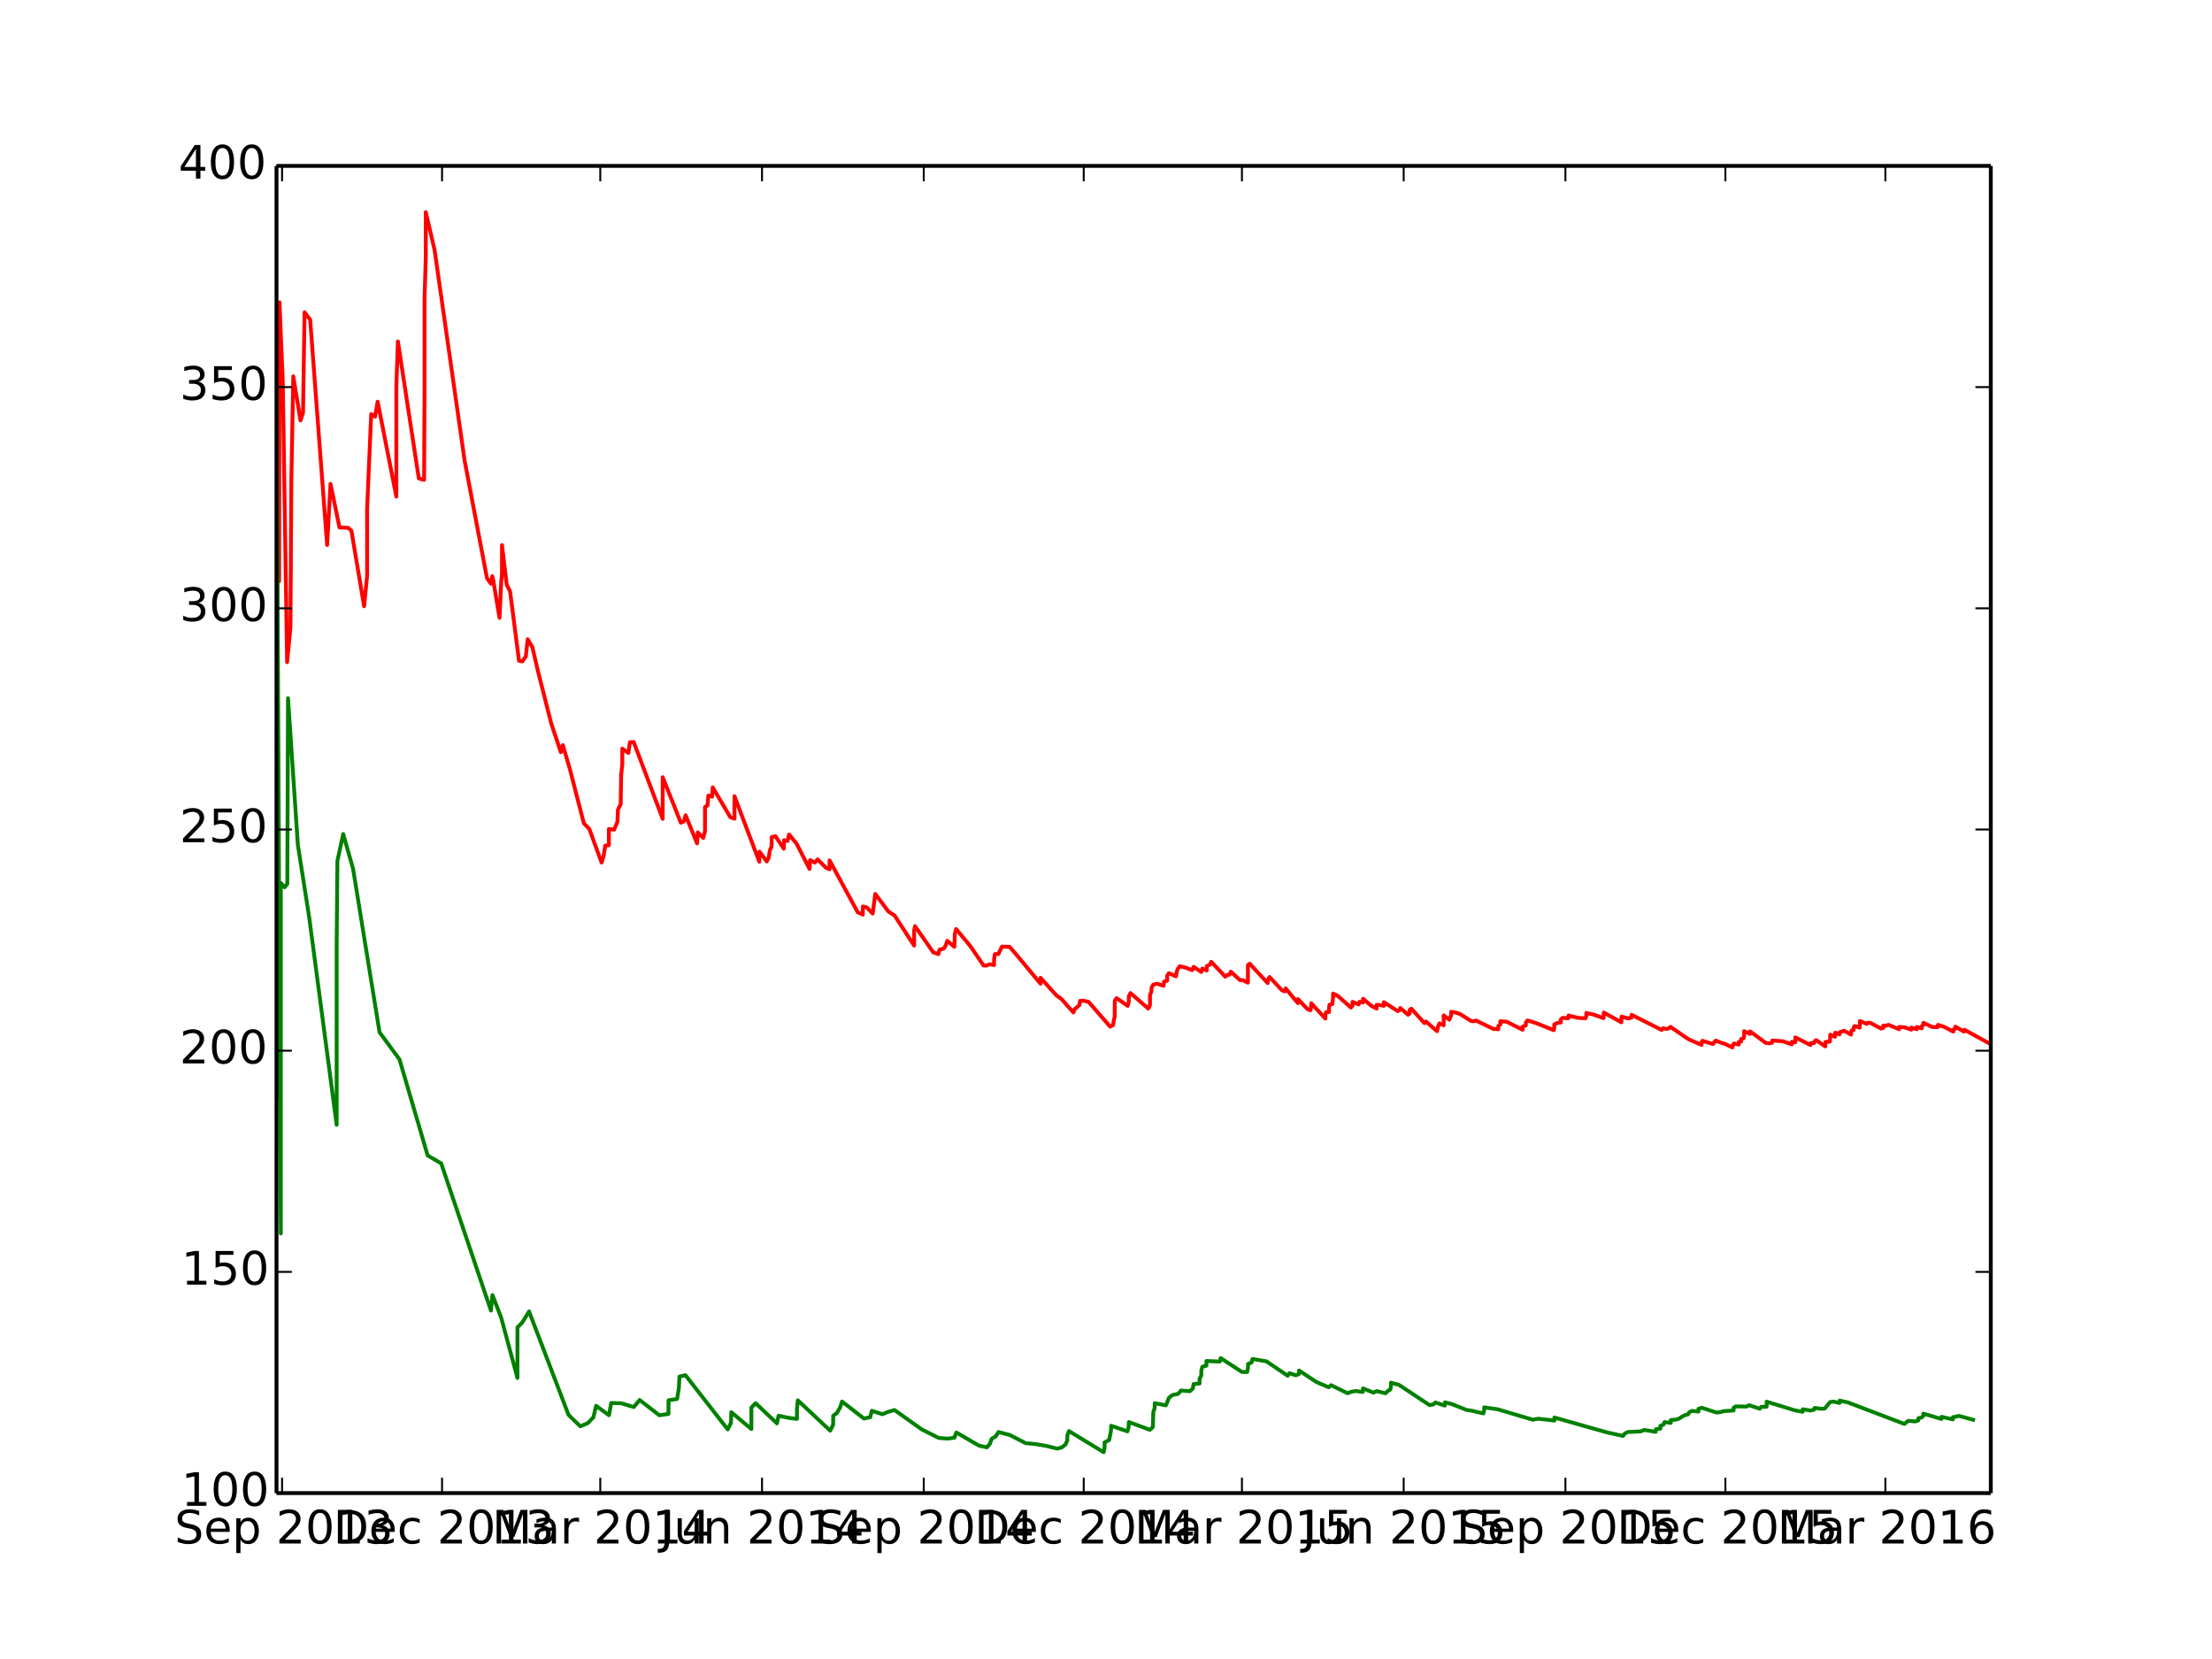<?xml version="1.0" encoding="utf-8" standalone="no"?>
<!DOCTYPE svg PUBLIC "-//W3C//DTD SVG 1.1//EN"
  "http://www.w3.org/Graphics/SVG/1.1/DTD/svg11.dtd">
<!-- Created with matplotlib (http://matplotlib.org/) -->
<svg height="432pt" version="1.1" viewBox="0 0 576 432" width="576pt" xmlns="http://www.w3.org/2000/svg" xmlns:xlink="http://www.w3.org/1999/xlink">
 <defs>
  <style type="text/css">
*{stroke-linecap:butt;stroke-linejoin:round;}
  </style>
 </defs>
 <g id="figure_1">
  <g id="patch_1">
   <path d="
M0 432
L576 432
L576 0
L0 0
z
" style="fill:#ffffff;"/>
  </g>
  <g id="axes_1">
   <g id="patch_2">
    <path d="
M72 388.8
L518.4 388.8
L518.4 43.2
L72 43.2
z
" style="fill:#ffffff;"/>
   </g>
   <g id="line2d_1">
    <path clip-path="url(#p7ff5b81e1d)" d="
M72.13 285.777
L72.25 87.213
L72.68 151.347
L72.783 78.712
L73.633 99.307
L74.762 172.426
L75.629 163.402
L75.867 125.099
L76.369 98.001
L78.251 109.479
L78.908 107.455
L79.307 81.312
L80.766 83.231
L85.18 141.915
L86.067 125.998
L88.399 137.347
L90.666 137.444
L91.511 138.208
L94.811 157.863
L95.594 149.98
L95.594 132.467
L96.662 107.828
L97.666 108.486
L98.336 104.594
L103.205 129.31
L103.205 100.699
L103.612 88.911
L109.057 124.583
L110.438 124.948
L110.543 102.212
L110.543 77.978
L110.874 67.016
L110.874 55.246
L113.162 65.077
L120.986 119.951
L126.814 150.572
L127.82 151.99
L128.183 150.031
L128.449 151.187
L130.07 160.89
L130.511 151.608
L130.714 149.374
L130.715 141.949
L131.948 152.244
L132.819 153.982
L135.151 172.058
L136.001 172.23
L136.925 170.936
L137.407 166.436
L138.637 168.552
L140.138 174.99
L143.524 188.324
L146.044 195.874
L146.569 194.032
L148.395 200.277
L152.029 214.381
L153.455 215.854
L156.654 224.617
L157.198 222.8
L157.611 220.186
L158.548 220.095
L158.548 215.869
L159.913 216.042
L160.798 213.931
L160.901 210.866
L161.633 209.355
L161.738 201.921
L162.05 198.985
L162.05 194.942
L163.628 196.068
L164.032 193.274
L165.011 193.226
L172.567 213.23
L172.567 202.379
L177.283 214.228
L178.06 213.9
L178.532 212.3
L181.513 219.601
L181.703 216.748
L183.118 218.183
L183.577 216.509
L183.577 210.151
L184.232 209.737
L184.464 207.158
L185.437 207.456
L185.595 205.042
L190.177 212.798
L191.255 213.191
L191.255 207.324
L197.721 224.4
L197.783 221.781
L199.666 224.32
L200.196 223.259
L200.458 221.432
L200.916 220.458
L200.954 217.975
L201.936 217.754
L204.092 220.999
L204.177 218.788
L205.083 218.982
L205.474 217.307
L207.406 219.656
L210.796 226.262
L210.958 223.958
L212.169 224.629
L212.899 223.786
L215.083 225.959
L216.018 226.351
L216.018 224.047
L223.342 237.542
L224.677 238.175
L224.677 236.047
L225.664 236.265
L227.249 237.887
L227.915 232.773
L231.329 237.348
L232.936 238.383
L238.039 246.233
L238.039 242.378
L238.258 241.162
L243.003 247.972
L244.362 248.453
L244.643 247.285
L245.735 247.021
L246.283 246.183
L246.665 245.001
L248.52 246.556
L248.629 243.195
L248.978 241.926
L252.692 246.392
L256.111 251.402
L256.968 251.426
L257.666 251.087
L258.844 251.296
L258.867 249.725
L259.063 248.443
L259.983 248.417
L260.908 246.495
L262.93 246.577
L265.133 249.15
L270.951 256.155
L270.951 254.613
L275.095 259.202
L276.43 260.173
L279.511 263.638
L279.828 262.795
L281.051 261.76
L281.251 260.614
L282.224 260.602
L283.444 260.864
L289.085 267.331
L289.863 266.938
L290.006 265.815
L290.263 264.709
L290.287 260.623
L290.75 259.906
L293.663 261.925
L293.93 260.877
L293.93 259.528
L294.364 258.592
L299.014 262.635
L299.457 261.731
L299.457 259.107
L299.8 258.273
L299.891 257.11
L300.311 256.393
L301.279 256.154
L302.986 256.692
L303.134 255.594
L303.925 255.356
L303.925 254.075
L304.378 253.415
L306.219 254.239
L306.386 253.155
L306.691 252.288
L307.239 251.596
L308.765 251.981
L310.467 252.62
L310.82 251.769
L312.814 253.106
L313.085 252.219
L314.22 252.714
L314.254 251.544
L315.041 251.236
L315.403 250.448
L319.07 254.333
L319.523 253.87
L320.181 253.797
L320.496 253.015
L322.866 255.207
L323.61 255.22
L324.959 255.886
L324.959 251.3
L325.431 250.949
L330.109 255.994
L330.2 255.052
L330.6 254.409
L333.827 257.88
L334.615 258.147
L334.777 257.375
L337.974 261.226
L337.974 260.164
L340.495 262.793
L341.253 263.075
L341.41 262.226
L341.444 261.253
L345.13 265.239
L345.13 264.222
L345.301 263.582
L346.074 263.54
L346.074 262.526
L346.198 261.637
L346.947 261.448
L347.128 259.72
L347.128 258.719
L348.358 259.326
L351.793 262.369
L352.187 261.865
L352.187 260.882
L353.794 261.567
L353.999 260.878
L354.929 261.037
L354.929 260.073
L357.161 261.969
L358.477 262.623
L358.477 261.669
L359.316 261.7
L360.351 261.914
L360.351 260.968
L363.975 263.287
L364.433 263.093
L364.638 262.469
L366.664 264.243
L367.065 263.918
L367.065 263.006
L367.513 262.667
L370.927 266.417
L371.328 266.013
L374.194 268.523
L374.542 267.076
L374.847 266.482
L375.927 266.99
L375.927 264.403
L377.413 265.517
L377.88 264.324
L377.88 263.464
L379.039 263.656
L380.131 264.022
L383.125 265.886
L383.779 265.941
L384.294 265.729
L388.846 267.907
L390.145 268.02
L390.145 267.204
L390.693 266.76
L390.693 265.936
L392.343 266.062
L396.472 268.137
L396.472 267.332
L397.326 267.023
L397.326 266.218
L397.779 265.726
L400.025 266.418
L404.604 268.261
L404.725 267.534
L404.725 266.742
L405.52 266.373
L406.435 266.237
L406.435 265.455
L406.938 265.034
L408.387 265.156
L408.445 264.43
L410.829 265.031
L412.889 265.167
L413.067 264.561
L413.067 263.789
L414.803 264.142
L417.549 265.116
L417.625 263.662
L422.205 266.194
L422.241 264.718
L423.958 265.177
L424.855 264.995
L424.855 264.248
L432.688 268.191
L433.037 267.759
L434.055 267.938
L434.595 267.776
L434.97 267.385
L439.681 270.612
L443.089 272.096
L443.127 271.443
L443.318 271.023
L446.059 271.859
L446.402 271.352
L446.802 270.966
L448.087 271.508
L449.091 271.796
L451.126 272.751
L451.285 272.102
L451.533 271.708
L452.766 272.01
L452.766 271.332
L453.377 271.227
L453.377 270.553
L454.038 270.374
L454.171 269.861
L454.171 268.521
L455.697 269.234
L455.697 268.565
L459.811 271.572
L460.688 271.679
L461.419 271.539
L461.496 270.952
L464.211 271.13
L466.595 271.937
L466.595 271.287
L467.485 271.408
L467.485 270.121
L471.446 272.119
L471.541 271.618
L472.393 271.616
L472.514 271.193
L472.915 270.833
L475.294 272.483
L475.35 271.313
L476.513 271.233
L476.583 270.039
L476.583 269.416
L477.823 269.968
L477.912 268.894
L479.019 269.358
L479.057 268.786
L480.188 268.398
L482.007 269.412
L482.007 268.8
L482.14 268.361
L482.687 268.213
L482.687 267.606
L482.954 267.175
L484.257 267.599
L484.321 265.853
L486.133 266.631
L486.362 266.315
L487.055 266.356
L489.814 267.83
L490.393 267.678
L490.393 267.085
L491.2 267.07
L491.76 266.866
L494.519 268.006
L494.519 267.418
L495.899 267.508
L497.679 268.122
L497.73 267.589
L499.129 268.008
L499.129 267.431
L500.426 267.771
L500.426 267.2
L500.834 266.91
L500.834 266.333
L503.166 267.431
L504.648 267.436
L504.648 266.871
L506.237 267.377
L508.64 268.637
L508.64 268.078
L509.162 267.907
L509.162 267.345
L511.425 268.623
L511.508 268.134
L518.4 271.916
L518.4 271.916" style="fill:none;stroke:#ff0000;stroke-linecap:square;"/>
   </g>
   <g id="line2d_2">
    <path clip-path="url(#p7ff5b81e1d)" d="
M72 101.062
L73.125 321.186
L73.125 229.954
L74.114 231.047
L74.812 230.171
L74.999 181.822
L77.557 219.966
L80.504 238.807
L87.662 292.916
L87.662 246.245
L87.859 224.168
L89.364 217.175
L91.94 226.238
L98.831 268.802
L104.024 275.856
L111.355 300.878
L114.886 302.949
L127.836 341.271
L128.243 337.232
L130.511 343.117
L134.742 358.82
L134.742 345.657
L135.994 344.373
L137.768 341.499
L148.038 368.426
L151.104 371.406
L153.054 370.586
L154.529 369.042
L155.219 366.072
L158.57 368.517
L159.161 365.334
L161.813 365.412
L165.037 366.391
L166.554 364.553
L171.699 368.535
L174.069 368.178
L174.083 364.637
L176.309 364.285
L176.782 361.484
L176.925 358.451
L178.494 358.102
L189.49 372.21
L190.353 370.484
L190.425 367.721
L195.656 372.126
L195.656 366.533
L196.753 365.386
L202.318 370.642
L202.737 368.643
L205.131 369.165
L207.525 369.486
L207.525 366.998
L207.749 364.644
L216.189 372.543
L216.957 370.971
L216.957 368.685
L217.949 367.915
L218.736 366.552
L219.275 364.959
L224.968 369.391
L226.593 369.029
L227.028 367.367
L229.775 368.259
L231.329 367.615
L232.936 367.17
L239.989 372.191
L244.445 374.437
L246.785 374.61
L248.515 374.371
L249.025 373.021
L254.929 376.434
L256.993 376.887
L257.78 375.93
L258.224 374.665
L259.268 374.049
L260.002 372.898
L262.93 373.66
L267.069 375.795
L269.682 376.039
L272.348 376.493
L275.273 377.212
L276.482 376.9
L277.379 376.226
L277.918 375.16
L277.941 373.714
L278.356 372.648
L287.388 378.152
L287.631 376.979
L287.631 375.593
L288.809 374.994
L289.295 372.631
L289.348 371.271
L293.573 372.72
L293.892 371.586
L293.949 370.302
L299.443 372.323
L300.215 371.586
L300.315 367.759
L300.668 366.67
L300.692 365.381
L303.591 365.946
L304.411 363.954
L305.337 363.253
L306.767 362.96
L307.554 362.086
L309.833 362.272
L310.606 361.56
L310.811 360.396
L312.365 360.266
L312.365 359.033
L312.814 358.156
L312.814 356.925
L313.09 355.899
L314.144 355.624
L314.144 354.4
L317.635 354.549
L317.854 353.636
L323.39 357.253
L324.745 357.28
L324.973 356.328
L324.978 355.181
L325.894 354.805
L326.146 353.878
L329.764 354.485
L335.311 358.238
L335.758 357.575
L337.381 358.113
L338.215 357.834
L338.273 356.882
L342.827 359.894
L345.998 361.242
L346.579 360.69
L350.904 362.79
L351.82 362.443
L353.012 362.205
L354.848 362.462
L354.929 361.54
L357.643 362.64
L358.477 362.23
L360.771 362.819
L361.314 362.269
L362.053 361.804
L362.196 360.976
L362.196 360.041
L364.299 360.623
L372.215 365.865
L373.216 365.723
L373.75 365.207
L376.23 366.017
L376.254 365.161
L378.095 365.629
L381.876 367.148
L383.225 367.348
L386.268 368.046
L386.468 367.295
L386.487 366.478
L389.944 366.968
L399.147 369.689
L400.54 369.429
L404.757 369.908
L404.757 369.116
L418.312 372.957
L422.642 373.914
L423.049 373.324
L423.907 372.887
L427.252 372.736
L428.161 372.346
L431.13 372.847
L431.187 372.155
L432.351 372.033
L432.351 371.303
L433.177 370.964
L433.431 370.312
L435.066 370.509
L435.066 369.787
L436.394 369.661
L437.329 369.369
L437.904 368.934
L438.62 368.553
L439.58 368.286
L439.885 367.736
L440.565 367.396
L442.269 367.567
L442.269 366.863
L443.127 366.577
L446.987 367.827
L448.087 367.688
L448.805 367.465
L451.418 367.288
L451.418 366.606
L451.965 366.23
L454.731 366.266
L455.468 365.913
L458.24 366.833
L458.609 366.331
L460.027 366.306
L460.027 364.99
L467.428 367.265
L469.418 367.621
L469.418 366.98
L471.446 367.299
L472.349 367.085
L472.552 366.619
L474.441 366.871
L475.204 366.741
L476.552 365.102
L477.384 364.971
L479.031 365.324
L479.031 364.706
L481.148 365.176
L495.899 370.79
L496.904 369.978
L498.722 370.146
L499.529 369.877
L499.529 369.3
L500.426 369.099
L500.834 368.685
L500.834 368.11
L505.57 369.499
L505.57 368.93
L508.52 369.606
L508.52 369.044
L510.147 368.705
L513.797 369.708
L513.797 369.708" style="fill:none;stroke:#008000;stroke-linecap:square;"/>
   </g>
   <g id="matplotlib.axis_1">
    <g id="xtick_1">
     <g id="line2d_3">
      <defs>
       <path d="
M0 0
L0 -4" id="m93b0483c22" style="stroke:#000000;stroke-width:0.5;"/>
      </defs>
      <g>
       <use style="stroke:#000000;stroke-width:0.5;" x="73.453" xlink:href="#m93b0483c22" y="388.8"/>
      </g>
     </g>
     <g id="line2d_4">
      <defs>
       <path d="
M0 0
L0 4" id="m741efc42ff" style="stroke:#000000;stroke-width:0.5;"/>
      </defs>
      <g>
       <use style="stroke:#000000;stroke-width:0.5;" x="73.453" xlink:href="#m741efc42ff" y="43.2"/>
      </g>
     </g>
     <g id="text_1">
      <!-- Sep 2013 -->
      <defs>
       <path d="
M40.578 39.312
Q47.656 37.797 51.625 33
Q55.609 28.219 55.609 21.188
Q55.609 10.406 48.188 4.484
Q40.766 -1.422 27.094 -1.422
Q22.516 -1.422 17.656 -0.516
Q12.797 0.391 7.625 2.203
L7.625 11.719
Q11.719 9.328 16.594 8.109
Q21.484 6.891 26.812 6.891
Q36.078 6.891 40.938 10.547
Q45.797 14.203 45.797 21.188
Q45.797 27.641 41.281 31.266
Q36.766 34.906 28.719 34.906
L20.219 34.906
L20.219 43.016
L29.109 43.016
Q36.375 43.016 40.234 45.922
Q44.094 48.828 44.094 54.297
Q44.094 59.906 40.109 62.906
Q36.141 65.922 28.719 65.922
Q24.656 65.922 20.016 65.031
Q15.375 64.156 9.812 62.312
L9.812 71.094
Q15.438 72.656 20.344 73.438
Q25.25 74.219 29.594 74.219
Q40.828 74.219 47.359 69.109
Q53.906 64.016 53.906 55.328
Q53.906 49.266 50.438 45.094
Q46.969 40.922 40.578 39.312" id="DejaVuSans-33"/>
       <path d="
M12.406 8.297
L28.516 8.297
L28.516 63.922
L10.984 60.406
L10.984 69.391
L28.422 72.906
L38.281 72.906
L38.281 8.297
L54.391 8.297
L54.391 0
L12.406 0
z
" id="DejaVuSans-31"/>
       <path d="
M31.781 66.406
Q24.172 66.406 20.328 58.906
Q16.5 51.422 16.5 36.375
Q16.5 21.391 20.328 13.891
Q24.172 6.391 31.781 6.391
Q39.453 6.391 43.281 13.891
Q47.125 21.391 47.125 36.375
Q47.125 51.422 43.281 58.906
Q39.453 66.406 31.781 66.406
M31.781 74.219
Q44.047 74.219 50.516 64.516
Q56.984 54.828 56.984 36.375
Q56.984 17.969 50.516 8.266
Q44.047 -1.422 31.781 -1.422
Q19.531 -1.422 13.062 8.266
Q6.594 17.969 6.594 36.375
Q6.594 54.828 13.062 64.516
Q19.531 74.219 31.781 74.219" id="DejaVuSans-30"/>
       <path id="DejaVuSans-20"/>
       <path d="
M19.188 8.297
L53.609 8.297
L53.609 0
L7.328 0
L7.328 8.297
Q12.938 14.109 22.625 23.891
Q32.328 33.688 34.812 36.531
Q39.547 41.844 41.422 45.531
Q43.312 49.219 43.312 52.781
Q43.312 58.594 39.234 62.25
Q35.156 65.922 28.609 65.922
Q23.969 65.922 18.812 64.312
Q13.672 62.703 7.812 59.422
L7.812 69.391
Q13.766 71.781 18.938 73
Q24.125 74.219 28.422 74.219
Q39.75 74.219 46.484 68.547
Q53.219 62.891 53.219 53.422
Q53.219 48.922 51.531 44.891
Q49.859 40.875 45.406 35.406
Q44.188 33.984 37.641 27.219
Q31.109 20.453 19.188 8.297" id="DejaVuSans-32"/>
       <path d="
M53.516 70.516
L53.516 60.891
Q47.906 63.578 42.922 64.891
Q37.938 66.219 33.297 66.219
Q25.25 66.219 20.875 63.094
Q16.5 59.969 16.5 54.203
Q16.5 49.359 19.406 46.891
Q22.312 44.438 30.422 42.922
L36.375 41.703
Q47.406 39.594 52.656 34.297
Q57.906 29 57.906 20.125
Q57.906 9.516 50.797 4.047
Q43.703 -1.422 29.984 -1.422
Q24.812 -1.422 18.969 -0.25
Q13.141 0.922 6.891 3.219
L6.891 13.375
Q12.891 10.016 18.656 8.297
Q24.422 6.594 29.984 6.594
Q38.422 6.594 43.016 9.906
Q47.609 13.234 47.609 19.391
Q47.609 24.75 44.312 27.781
Q41.016 30.812 33.5 32.328
L27.484 33.5
Q16.453 35.688 11.516 40.375
Q6.594 45.062 6.594 53.422
Q6.594 63.094 13.406 68.656
Q20.219 74.219 32.172 74.219
Q37.312 74.219 42.625 73.281
Q47.953 72.359 53.516 70.516" id="DejaVuSans-53"/>
       <path d="
M56.203 29.594
L56.203 25.203
L14.891 25.203
Q15.484 15.922 20.484 11.062
Q25.484 6.203 34.422 6.203
Q39.594 6.203 44.453 7.469
Q49.312 8.734 54.109 11.281
L54.109 2.781
Q49.266 0.734 44.188 -0.344
Q39.109 -1.422 33.891 -1.422
Q20.797 -1.422 13.156 6.188
Q5.516 13.812 5.516 26.812
Q5.516 40.234 12.766 48.109
Q20.016 56 32.328 56
Q43.359 56 49.781 48.891
Q56.203 41.797 56.203 29.594
M47.219 32.234
Q47.125 39.594 43.094 43.984
Q39.062 48.391 32.422 48.391
Q24.906 48.391 20.391 44.141
Q15.875 39.891 15.188 32.172
z
" id="DejaVuSans-65"/>
       <path d="
M18.109 8.203
L18.109 -20.797
L9.078 -20.797
L9.078 54.688
L18.109 54.688
L18.109 46.391
Q20.953 51.266 25.266 53.625
Q29.594 56 35.594 56
Q45.562 56 51.781 48.094
Q58.016 40.188 58.016 27.297
Q58.016 14.406 51.781 6.484
Q45.562 -1.422 35.594 -1.422
Q29.594 -1.422 25.266 0.953
Q20.953 3.328 18.109 8.203
M48.688 27.297
Q48.688 37.203 44.609 42.844
Q40.531 48.484 33.406 48.484
Q26.266 48.484 22.188 42.844
Q18.109 37.203 18.109 27.297
Q18.109 17.391 22.188 11.75
Q26.266 6.109 33.406 6.109
Q40.531 6.109 44.609 11.75
Q48.688 17.391 48.688 27.297" id="DejaVuSans-70"/>
      </defs>
      <g transform="translate(45.448 401.918)scale(0.12 -0.12)">
       <use xlink:href="#DejaVuSans-53"/>
       <use x="63.477" xlink:href="#DejaVuSans-65"/>
       <use x="125.0" xlink:href="#DejaVuSans-70"/>
       <use x="188.477" xlink:href="#DejaVuSans-20"/>
       <use x="220.264" xlink:href="#DejaVuSans-32"/>
       <use x="283.887" xlink:href="#DejaVuSans-30"/>
       <use x="347.51" xlink:href="#DejaVuSans-31"/>
       <use x="411.133" xlink:href="#DejaVuSans-33"/>
      </g>
     </g>
    </g>
    <g id="xtick_2">
     <g id="line2d_5">
      <g>
       <use style="stroke:#000000;stroke-width:0.5;" x="115.111" xlink:href="#m93b0483c22" y="388.8"/>
      </g>
     </g>
     <g id="line2d_6">
      <g>
       <use style="stroke:#000000;stroke-width:0.5;" x="115.111" xlink:href="#m741efc42ff" y="43.2"/>
      </g>
     </g>
     <g id="text_2">
      <!-- Dec 2013 -->
      <defs>
       <path d="
M19.672 64.797
L19.672 8.109
L31.594 8.109
Q46.688 8.109 53.688 14.938
Q60.688 21.781 60.688 36.531
Q60.688 51.172 53.688 57.984
Q46.688 64.797 31.594 64.797
z

M9.812 72.906
L30.078 72.906
Q51.266 72.906 61.172 64.094
Q71.094 55.281 71.094 36.531
Q71.094 17.672 61.125 8.828
Q51.172 0 30.078 0
L9.812 0
z
" id="DejaVuSans-44"/>
       <path d="
M48.781 52.594
L48.781 44.188
Q44.969 46.297 41.141 47.344
Q37.312 48.391 33.406 48.391
Q24.656 48.391 19.812 42.844
Q14.984 37.312 14.984 27.297
Q14.984 17.281 19.812 11.734
Q24.656 6.203 33.406 6.203
Q37.312 6.203 41.141 7.25
Q44.969 8.297 48.781 10.406
L48.781 2.094
Q45.016 0.344 40.984 -0.531
Q36.969 -1.422 32.422 -1.422
Q20.062 -1.422 12.781 6.344
Q5.516 14.109 5.516 27.297
Q5.516 40.672 12.859 48.328
Q20.219 56 33.016 56
Q37.156 56 41.109 55.141
Q45.062 54.297 48.781 52.594" id="DejaVuSans-63"/>
      </defs>
      <g transform="translate(86.804 401.918)scale(0.12 -0.12)">
       <use xlink:href="#DejaVuSans-44"/>
       <use x="77.002" xlink:href="#DejaVuSans-65"/>
       <use x="138.525" xlink:href="#DejaVuSans-63"/>
       <use x="193.506" xlink:href="#DejaVuSans-20"/>
       <use x="225.293" xlink:href="#DejaVuSans-32"/>
       <use x="288.916" xlink:href="#DejaVuSans-30"/>
       <use x="352.539" xlink:href="#DejaVuSans-31"/>
       <use x="416.162" xlink:href="#DejaVuSans-33"/>
      </g>
     </g>
    </g>
    <g id="xtick_3">
     <g id="line2d_7">
      <g>
       <use style="stroke:#000000;stroke-width:0.5;" x="156.311" xlink:href="#m93b0483c22" y="388.8"/>
      </g>
     </g>
     <g id="line2d_8">
      <g>
       <use style="stroke:#000000;stroke-width:0.5;" x="156.311" xlink:href="#m741efc42ff" y="43.2"/>
      </g>
     </g>
     <g id="text_3">
      <!-- Mar 2014 -->
      <defs>
       <path d="
M9.812 72.906
L24.516 72.906
L43.109 23.297
L61.812 72.906
L76.516 72.906
L76.516 0
L66.891 0
L66.891 64.016
L48.094 14.016
L38.188 14.016
L19.391 64.016
L19.391 0
L9.812 0
z
" id="DejaVuSans-4d"/>
       <path d="
M41.109 46.297
Q39.594 47.172 37.812 47.578
Q36.031 48 33.891 48
Q26.266 48 22.188 43.047
Q18.109 38.094 18.109 28.812
L18.109 0
L9.078 0
L9.078 54.688
L18.109 54.688
L18.109 46.188
Q20.953 51.172 25.484 53.578
Q30.031 56 36.531 56
Q37.453 56 38.578 55.875
Q39.703 55.766 41.062 55.516
z
" id="DejaVuSans-72"/>
       <path d="
M37.797 64.312
L12.891 25.391
L37.797 25.391
z

M35.203 72.906
L47.609 72.906
L47.609 25.391
L58.016 25.391
L58.016 17.188
L47.609 17.188
L47.609 0
L37.797 0
L37.797 17.188
L4.891 17.188
L4.891 26.703
z
" id="DejaVuSans-34"/>
       <path d="
M34.281 27.484
Q23.391 27.484 19.188 25
Q14.984 22.516 14.984 16.5
Q14.984 11.719 18.141 8.906
Q21.297 6.109 26.703 6.109
Q34.188 6.109 38.703 11.406
Q43.219 16.703 43.219 25.484
L43.219 27.484
z

M52.203 31.203
L52.203 0
L43.219 0
L43.219 8.297
Q40.141 3.328 35.547 0.953
Q30.953 -1.422 24.312 -1.422
Q15.922 -1.422 10.953 3.297
Q6 8.016 6 15.922
Q6 25.141 12.172 29.828
Q18.359 34.516 30.609 34.516
L43.219 34.516
L43.219 35.406
Q43.219 41.609 39.141 45
Q35.062 48.391 27.688 48.391
Q23 48.391 18.547 47.266
Q14.109 46.141 10.016 43.891
L10.016 52.203
Q14.938 54.109 19.578 55.047
Q24.219 56 28.609 56
Q40.484 56 46.344 49.844
Q52.203 43.703 52.203 31.203" id="DejaVuSans-61"/>
      </defs>
      <g transform="translate(128.15 401.918)scale(0.12 -0.12)">
       <use xlink:href="#DejaVuSans-4d"/>
       <use x="86.279" xlink:href="#DejaVuSans-61"/>
       <use x="147.559" xlink:href="#DejaVuSans-72"/>
       <use x="188.672" xlink:href="#DejaVuSans-20"/>
       <use x="220.459" xlink:href="#DejaVuSans-32"/>
       <use x="284.082" xlink:href="#DejaVuSans-30"/>
       <use x="347.705" xlink:href="#DejaVuSans-31"/>
       <use x="411.328" xlink:href="#DejaVuSans-34"/>
      </g>
     </g>
    </g>
    <g id="xtick_4">
     <g id="line2d_9">
      <g>
       <use style="stroke:#000000;stroke-width:0.5;" x="198.427" xlink:href="#m93b0483c22" y="388.8"/>
      </g>
     </g>
     <g id="line2d_10">
      <g>
       <use style="stroke:#000000;stroke-width:0.5;" x="198.427" xlink:href="#m741efc42ff" y="43.2"/>
      </g>
     </g>
     <g id="text_4">
      <!-- Jun 2014 -->
      <defs>
       <path d="
M8.5 21.578
L8.5 54.688
L17.484 54.688
L17.484 21.922
Q17.484 14.156 20.5 10.266
Q23.531 6.391 29.594 6.391
Q36.859 6.391 41.078 11.031
Q45.312 15.672 45.312 23.688
L45.312 54.688
L54.297 54.688
L54.297 0
L45.312 0
L45.312 8.406
Q42.047 3.422 37.719 1
Q33.406 -1.422 27.688 -1.422
Q18.266 -1.422 13.375 4.438
Q8.5 10.297 8.5 21.578
M31.109 56
z
" id="DejaVuSans-75"/>
       <path d="
M54.891 33.016
L54.891 0
L45.906 0
L45.906 32.719
Q45.906 40.484 42.875 44.328
Q39.844 48.188 33.797 48.188
Q26.516 48.188 22.312 43.547
Q18.109 38.922 18.109 30.906
L18.109 0
L9.078 0
L9.078 54.688
L18.109 54.688
L18.109 46.188
Q21.344 51.125 25.703 53.562
Q30.078 56 35.797 56
Q45.219 56 50.047 50.172
Q54.891 44.344 54.891 33.016" id="DejaVuSans-6e"/>
       <path d="
M9.812 72.906
L19.672 72.906
L19.672 5.078
Q19.672 -8.109 14.672 -14.062
Q9.672 -20.016 -1.422 -20.016
L-5.172 -20.016
L-5.172 -11.719
L-2.094 -11.719
Q4.438 -11.719 7.125 -8.047
Q9.812 -4.391 9.812 5.078
z
" id="DejaVuSans-4a"/>
      </defs>
      <g transform="translate(171.901 401.918)scale(0.12 -0.12)">
       <use xlink:href="#DejaVuSans-4a"/>
       <use x="29.492" xlink:href="#DejaVuSans-75"/>
       <use x="92.871" xlink:href="#DejaVuSans-6e"/>
       <use x="156.25" xlink:href="#DejaVuSans-20"/>
       <use x="188.037" xlink:href="#DejaVuSans-32"/>
       <use x="251.66" xlink:href="#DejaVuSans-30"/>
       <use x="315.283" xlink:href="#DejaVuSans-31"/>
       <use x="378.906" xlink:href="#DejaVuSans-34"/>
      </g>
     </g>
    </g>
    <g id="xtick_5">
     <g id="line2d_11">
      <g>
       <use style="stroke:#000000;stroke-width:0.5;" x="240.542" xlink:href="#m93b0483c22" y="388.8"/>
      </g>
     </g>
     <g id="line2d_12">
      <g>
       <use style="stroke:#000000;stroke-width:0.5;" x="240.542" xlink:href="#m741efc42ff" y="43.2"/>
      </g>
     </g>
     <g id="text_5">
      <!-- Sep 2014 -->
      <g transform="translate(212.392 401.918)scale(0.12 -0.12)">
       <use xlink:href="#DejaVuSans-53"/>
       <use x="63.477" xlink:href="#DejaVuSans-65"/>
       <use x="125.0" xlink:href="#DejaVuSans-70"/>
       <use x="188.477" xlink:href="#DejaVuSans-20"/>
       <use x="220.264" xlink:href="#DejaVuSans-32"/>
       <use x="283.887" xlink:href="#DejaVuSans-30"/>
       <use x="347.51" xlink:href="#DejaVuSans-31"/>
       <use x="411.133" xlink:href="#DejaVuSans-34"/>
      </g>
     </g>
    </g>
    <g id="xtick_6">
     <g id="line2d_13">
      <g>
       <use style="stroke:#000000;stroke-width:0.5;" x="282.2" xlink:href="#m93b0483c22" y="388.8"/>
      </g>
     </g>
     <g id="line2d_14">
      <g>
       <use style="stroke:#000000;stroke-width:0.5;" x="282.2" xlink:href="#m741efc42ff" y="43.2"/>
      </g>
     </g>
     <g id="text_6">
      <!-- Dec 2014 -->
      <g transform="translate(253.749 401.918)scale(0.12 -0.12)">
       <use xlink:href="#DejaVuSans-44"/>
       <use x="77.002" xlink:href="#DejaVuSans-65"/>
       <use x="138.525" xlink:href="#DejaVuSans-63"/>
       <use x="193.506" xlink:href="#DejaVuSans-20"/>
       <use x="225.293" xlink:href="#DejaVuSans-32"/>
       <use x="288.916" xlink:href="#DejaVuSans-30"/>
       <use x="352.539" xlink:href="#DejaVuSans-31"/>
       <use x="416.162" xlink:href="#DejaVuSans-34"/>
      </g>
     </g>
    </g>
    <g id="xtick_7">
     <g id="line2d_15">
      <g>
       <use style="stroke:#000000;stroke-width:0.5;" x="323.4" xlink:href="#m93b0483c22" y="388.8"/>
      </g>
     </g>
     <g id="line2d_16">
      <g>
       <use style="stroke:#000000;stroke-width:0.5;" x="323.4" xlink:href="#m741efc42ff" y="43.2"/>
      </g>
     </g>
     <g id="text_7">
      <!-- Mar 2015 -->
      <defs>
       <path d="
M10.797 72.906
L49.516 72.906
L49.516 64.594
L19.828 64.594
L19.828 46.734
Q21.969 47.469 24.109 47.828
Q26.266 48.188 28.422 48.188
Q40.625 48.188 47.75 41.5
Q54.891 34.812 54.891 23.391
Q54.891 11.625 47.562 5.094
Q40.234 -1.422 26.906 -1.422
Q22.312 -1.422 17.547 -0.641
Q12.797 0.141 7.719 1.703
L7.719 11.625
Q12.109 9.234 16.797 8.062
Q21.484 6.891 26.703 6.891
Q35.156 6.891 40.078 11.328
Q45.016 15.766 45.016 23.391
Q45.016 31 40.078 35.438
Q35.156 39.891 26.703 39.891
Q22.75 39.891 18.812 39.016
Q14.891 38.141 10.797 36.281
z
" id="DejaVuSans-35"/>
      </defs>
      <g transform="translate(295.427 401.918)scale(0.12 -0.12)">
       <use xlink:href="#DejaVuSans-4d"/>
       <use x="86.279" xlink:href="#DejaVuSans-61"/>
       <use x="147.559" xlink:href="#DejaVuSans-72"/>
       <use x="188.672" xlink:href="#DejaVuSans-20"/>
       <use x="220.459" xlink:href="#DejaVuSans-32"/>
       <use x="284.082" xlink:href="#DejaVuSans-30"/>
       <use x="347.705" xlink:href="#DejaVuSans-31"/>
       <use x="411.328" xlink:href="#DejaVuSans-35"/>
      </g>
     </g>
    </g>
    <g id="xtick_8">
     <g id="line2d_17">
      <g>
       <use style="stroke:#000000;stroke-width:0.5;" x="365.515" xlink:href="#m93b0483c22" y="388.8"/>
      </g>
     </g>
     <g id="line2d_18">
      <g>
       <use style="stroke:#000000;stroke-width:0.5;" x="365.515" xlink:href="#m741efc42ff" y="43.2"/>
      </g>
     </g>
     <g id="text_8">
      <!-- Jun 2015 -->
      <g transform="translate(339.177 401.918)scale(0.12 -0.12)">
       <use xlink:href="#DejaVuSans-4a"/>
       <use x="29.492" xlink:href="#DejaVuSans-75"/>
       <use x="92.871" xlink:href="#DejaVuSans-6e"/>
       <use x="156.25" xlink:href="#DejaVuSans-20"/>
       <use x="188.037" xlink:href="#DejaVuSans-32"/>
       <use x="251.66" xlink:href="#DejaVuSans-30"/>
       <use x="315.283" xlink:href="#DejaVuSans-31"/>
       <use x="378.906" xlink:href="#DejaVuSans-35"/>
      </g>
     </g>
    </g>
    <g id="xtick_9">
     <g id="line2d_19">
      <g>
       <use style="stroke:#000000;stroke-width:0.5;" x="407.631" xlink:href="#m93b0483c22" y="388.8"/>
      </g>
     </g>
     <g id="line2d_20">
      <g>
       <use style="stroke:#000000;stroke-width:0.5;" x="407.631" xlink:href="#m741efc42ff" y="43.2"/>
      </g>
     </g>
     <g id="text_9">
      <!-- Sep 2015 -->
      <g transform="translate(379.668 401.918)scale(0.12 -0.12)">
       <use xlink:href="#DejaVuSans-53"/>
       <use x="63.477" xlink:href="#DejaVuSans-65"/>
       <use x="125.0" xlink:href="#DejaVuSans-70"/>
       <use x="188.477" xlink:href="#DejaVuSans-20"/>
       <use x="220.264" xlink:href="#DejaVuSans-32"/>
       <use x="283.887" xlink:href="#DejaVuSans-30"/>
       <use x="347.51" xlink:href="#DejaVuSans-31"/>
       <use x="411.133" xlink:href="#DejaVuSans-35"/>
      </g>
     </g>
    </g>
    <g id="xtick_10">
     <g id="line2d_21">
      <g>
       <use style="stroke:#000000;stroke-width:0.5;" x="449.288" xlink:href="#m93b0483c22" y="388.8"/>
      </g>
     </g>
     <g id="line2d_22">
      <g>
       <use style="stroke:#000000;stroke-width:0.5;" x="449.288" xlink:href="#m741efc42ff" y="43.2"/>
      </g>
     </g>
     <g id="text_10">
      <!-- Dec 2015 -->
      <g transform="translate(421.025 401.918)scale(0.12 -0.12)">
       <use xlink:href="#DejaVuSans-44"/>
       <use x="77.002" xlink:href="#DejaVuSans-65"/>
       <use x="138.525" xlink:href="#DejaVuSans-63"/>
       <use x="193.506" xlink:href="#DejaVuSans-20"/>
       <use x="225.293" xlink:href="#DejaVuSans-32"/>
       <use x="288.916" xlink:href="#DejaVuSans-30"/>
       <use x="352.539" xlink:href="#DejaVuSans-31"/>
       <use x="416.162" xlink:href="#DejaVuSans-35"/>
      </g>
     </g>
    </g>
    <g id="xtick_11">
     <g id="line2d_23">
      <g>
       <use style="stroke:#000000;stroke-width:0.5;" x="490.946" xlink:href="#m93b0483c22" y="388.8"/>
      </g>
     </g>
     <g id="line2d_24">
      <g>
       <use style="stroke:#000000;stroke-width:0.5;" x="490.946" xlink:href="#m741efc42ff" y="43.2"/>
      </g>
     </g>
     <g id="text_11">
      <!-- Mar 2016 -->
      <defs>
       <path d="
M33.016 40.375
Q26.375 40.375 22.484 35.828
Q18.609 31.297 18.609 23.391
Q18.609 15.531 22.484 10.953
Q26.375 6.391 33.016 6.391
Q39.656 6.391 43.531 10.953
Q47.406 15.531 47.406 23.391
Q47.406 31.297 43.531 35.828
Q39.656 40.375 33.016 40.375
M52.594 71.297
L52.594 62.312
Q48.875 64.062 45.094 64.984
Q41.312 65.922 37.594 65.922
Q27.828 65.922 22.672 59.328
Q17.531 52.734 16.797 39.406
Q19.672 43.656 24.016 45.922
Q28.375 48.188 33.594 48.188
Q44.578 48.188 50.953 41.516
Q57.328 34.859 57.328 23.391
Q57.328 12.156 50.688 5.359
Q44.047 -1.422 33.016 -1.422
Q20.359 -1.422 13.672 8.266
Q6.984 17.969 6.984 36.375
Q6.984 53.656 15.188 63.938
Q23.391 74.219 37.203 74.219
Q40.922 74.219 44.703 73.484
Q48.484 72.75 52.594 71.297" id="DejaVuSans-36"/>
      </defs>
      <g transform="translate(462.827 401.918)scale(0.12 -0.12)">
       <use xlink:href="#DejaVuSans-4d"/>
       <use x="86.279" xlink:href="#DejaVuSans-61"/>
       <use x="147.559" xlink:href="#DejaVuSans-72"/>
       <use x="188.672" xlink:href="#DejaVuSans-20"/>
       <use x="220.459" xlink:href="#DejaVuSans-32"/>
       <use x="284.082" xlink:href="#DejaVuSans-30"/>
       <use x="347.705" xlink:href="#DejaVuSans-31"/>
       <use x="411.328" xlink:href="#DejaVuSans-36"/>
      </g>
     </g>
    </g>
   </g>
   <g id="matplotlib.axis_2">
    <g id="ytick_1">
     <g id="line2d_25">
      <defs>
       <path d="
M0 0
L4 0" id="m728421d6d4" style="stroke:#000000;stroke-width:0.5;"/>
      </defs>
      <g>
       <use style="stroke:#000000;stroke-width:0.5;" x="72.0" xlink:href="#m728421d6d4" y="388.8"/>
      </g>
     </g>
     <g id="line2d_26">
      <defs>
       <path d="
M0 0
L-4 0" id="mcb0005524f" style="stroke:#000000;stroke-width:0.5;"/>
      </defs>
      <g>
       <use style="stroke:#000000;stroke-width:0.5;" x="518.4" xlink:href="#mcb0005524f" y="388.8"/>
      </g>
     </g>
     <g id="text_12">
      <!-- 100 -->
      <g transform="translate(47.21 392.111)scale(0.12 -0.12)">
       <use xlink:href="#DejaVuSans-31"/>
       <use x="63.623" xlink:href="#DejaVuSans-30"/>
       <use x="127.246" xlink:href="#DejaVuSans-30"/>
      </g>
     </g>
    </g>
    <g id="ytick_2">
     <g id="line2d_27">
      <g>
       <use style="stroke:#000000;stroke-width:0.5;" x="72.0" xlink:href="#m728421d6d4" y="331.2"/>
      </g>
     </g>
     <g id="line2d_28">
      <g>
       <use style="stroke:#000000;stroke-width:0.5;" x="518.4" xlink:href="#mcb0005524f" y="331.2"/>
      </g>
     </g>
     <g id="text_13">
      <!-- 150 -->
      <g transform="translate(47.21 334.511)scale(0.12 -0.12)">
       <use xlink:href="#DejaVuSans-31"/>
       <use x="63.623" xlink:href="#DejaVuSans-35"/>
       <use x="127.246" xlink:href="#DejaVuSans-30"/>
      </g>
     </g>
    </g>
    <g id="ytick_3">
     <g id="line2d_29">
      <g>
       <use style="stroke:#000000;stroke-width:0.5;" x="72.0" xlink:href="#m728421d6d4" y="273.6"/>
      </g>
     </g>
     <g id="line2d_30">
      <g>
       <use style="stroke:#000000;stroke-width:0.5;" x="518.4" xlink:href="#mcb0005524f" y="273.6"/>
      </g>
     </g>
     <g id="text_14">
      <!-- 200 -->
      <g transform="translate(46.771 276.911)scale(0.12 -0.12)">
       <use xlink:href="#DejaVuSans-32"/>
       <use x="63.623" xlink:href="#DejaVuSans-30"/>
       <use x="127.246" xlink:href="#DejaVuSans-30"/>
      </g>
     </g>
    </g>
    <g id="ytick_4">
     <g id="line2d_31">
      <g>
       <use style="stroke:#000000;stroke-width:0.5;" x="72.0" xlink:href="#m728421d6d4" y="216.0"/>
      </g>
     </g>
     <g id="line2d_32">
      <g>
       <use style="stroke:#000000;stroke-width:0.5;" x="518.4" xlink:href="#mcb0005524f" y="216.0"/>
      </g>
     </g>
     <g id="text_15">
      <!-- 250 -->
      <g transform="translate(46.771 219.311)scale(0.12 -0.12)">
       <use xlink:href="#DejaVuSans-32"/>
       <use x="63.623" xlink:href="#DejaVuSans-35"/>
       <use x="127.246" xlink:href="#DejaVuSans-30"/>
      </g>
     </g>
    </g>
    <g id="ytick_5">
     <g id="line2d_33">
      <g>
       <use style="stroke:#000000;stroke-width:0.5;" x="72.0" xlink:href="#m728421d6d4" y="158.4"/>
      </g>
     </g>
     <g id="line2d_34">
      <g>
       <use style="stroke:#000000;stroke-width:0.5;" x="518.4" xlink:href="#mcb0005524f" y="158.4"/>
      </g>
     </g>
     <g id="text_16">
      <!-- 300 -->
      <g transform="translate(46.807 161.711)scale(0.12 -0.12)">
       <use xlink:href="#DejaVuSans-33"/>
       <use x="63.623" xlink:href="#DejaVuSans-30"/>
       <use x="127.246" xlink:href="#DejaVuSans-30"/>
      </g>
     </g>
    </g>
    <g id="ytick_6">
     <g id="line2d_35">
      <g>
       <use style="stroke:#000000;stroke-width:0.5;" x="72.0" xlink:href="#m728421d6d4" y="100.8"/>
      </g>
     </g>
     <g id="line2d_36">
      <g>
       <use style="stroke:#000000;stroke-width:0.5;" x="518.4" xlink:href="#mcb0005524f" y="100.8"/>
      </g>
     </g>
     <g id="text_17">
      <!-- 350 -->
      <g transform="translate(46.807 104.111)scale(0.12 -0.12)">
       <use xlink:href="#DejaVuSans-33"/>
       <use x="63.623" xlink:href="#DejaVuSans-35"/>
       <use x="127.246" xlink:href="#DejaVuSans-30"/>
      </g>
     </g>
    </g>
    <g id="ytick_7">
     <g id="line2d_37">
      <g>
       <use style="stroke:#000000;stroke-width:0.5;" x="72.0" xlink:href="#m728421d6d4" y="43.2"/>
      </g>
     </g>
     <g id="line2d_38">
      <g>
       <use style="stroke:#000000;stroke-width:0.5;" x="518.4" xlink:href="#mcb0005524f" y="43.2"/>
      </g>
     </g>
     <g id="text_18">
      <!-- 400 -->
      <g transform="translate(46.479 46.511)scale(0.12 -0.12)">
       <use xlink:href="#DejaVuSans-34"/>
       <use x="63.623" xlink:href="#DejaVuSans-30"/>
       <use x="127.246" xlink:href="#DejaVuSans-30"/>
      </g>
     </g>
    </g>
   </g>
   <g id="patch_3">
    <path d="
M72 43.2
L518.4 43.2" style="fill:none;stroke:#000000;"/>
   </g>
   <g id="patch_4">
    <path d="
M518.4 388.8
L518.4 43.2" style="fill:none;stroke:#000000;"/>
   </g>
   <g id="patch_5">
    <path d="
M72 388.8
L518.4 388.8" style="fill:none;stroke:#000000;"/>
   </g>
   <g id="patch_6">
    <path d="
M72 388.8
L72 43.2" style="fill:none;stroke:#000000;"/>
   </g>
  </g>
 </g>
 <defs>
  <clipPath id="p7ff5b81e1d">
   <rect height="345.6" width="446.4" x="72.0" y="43.2"/>
  </clipPath>
 </defs>
</svg>
